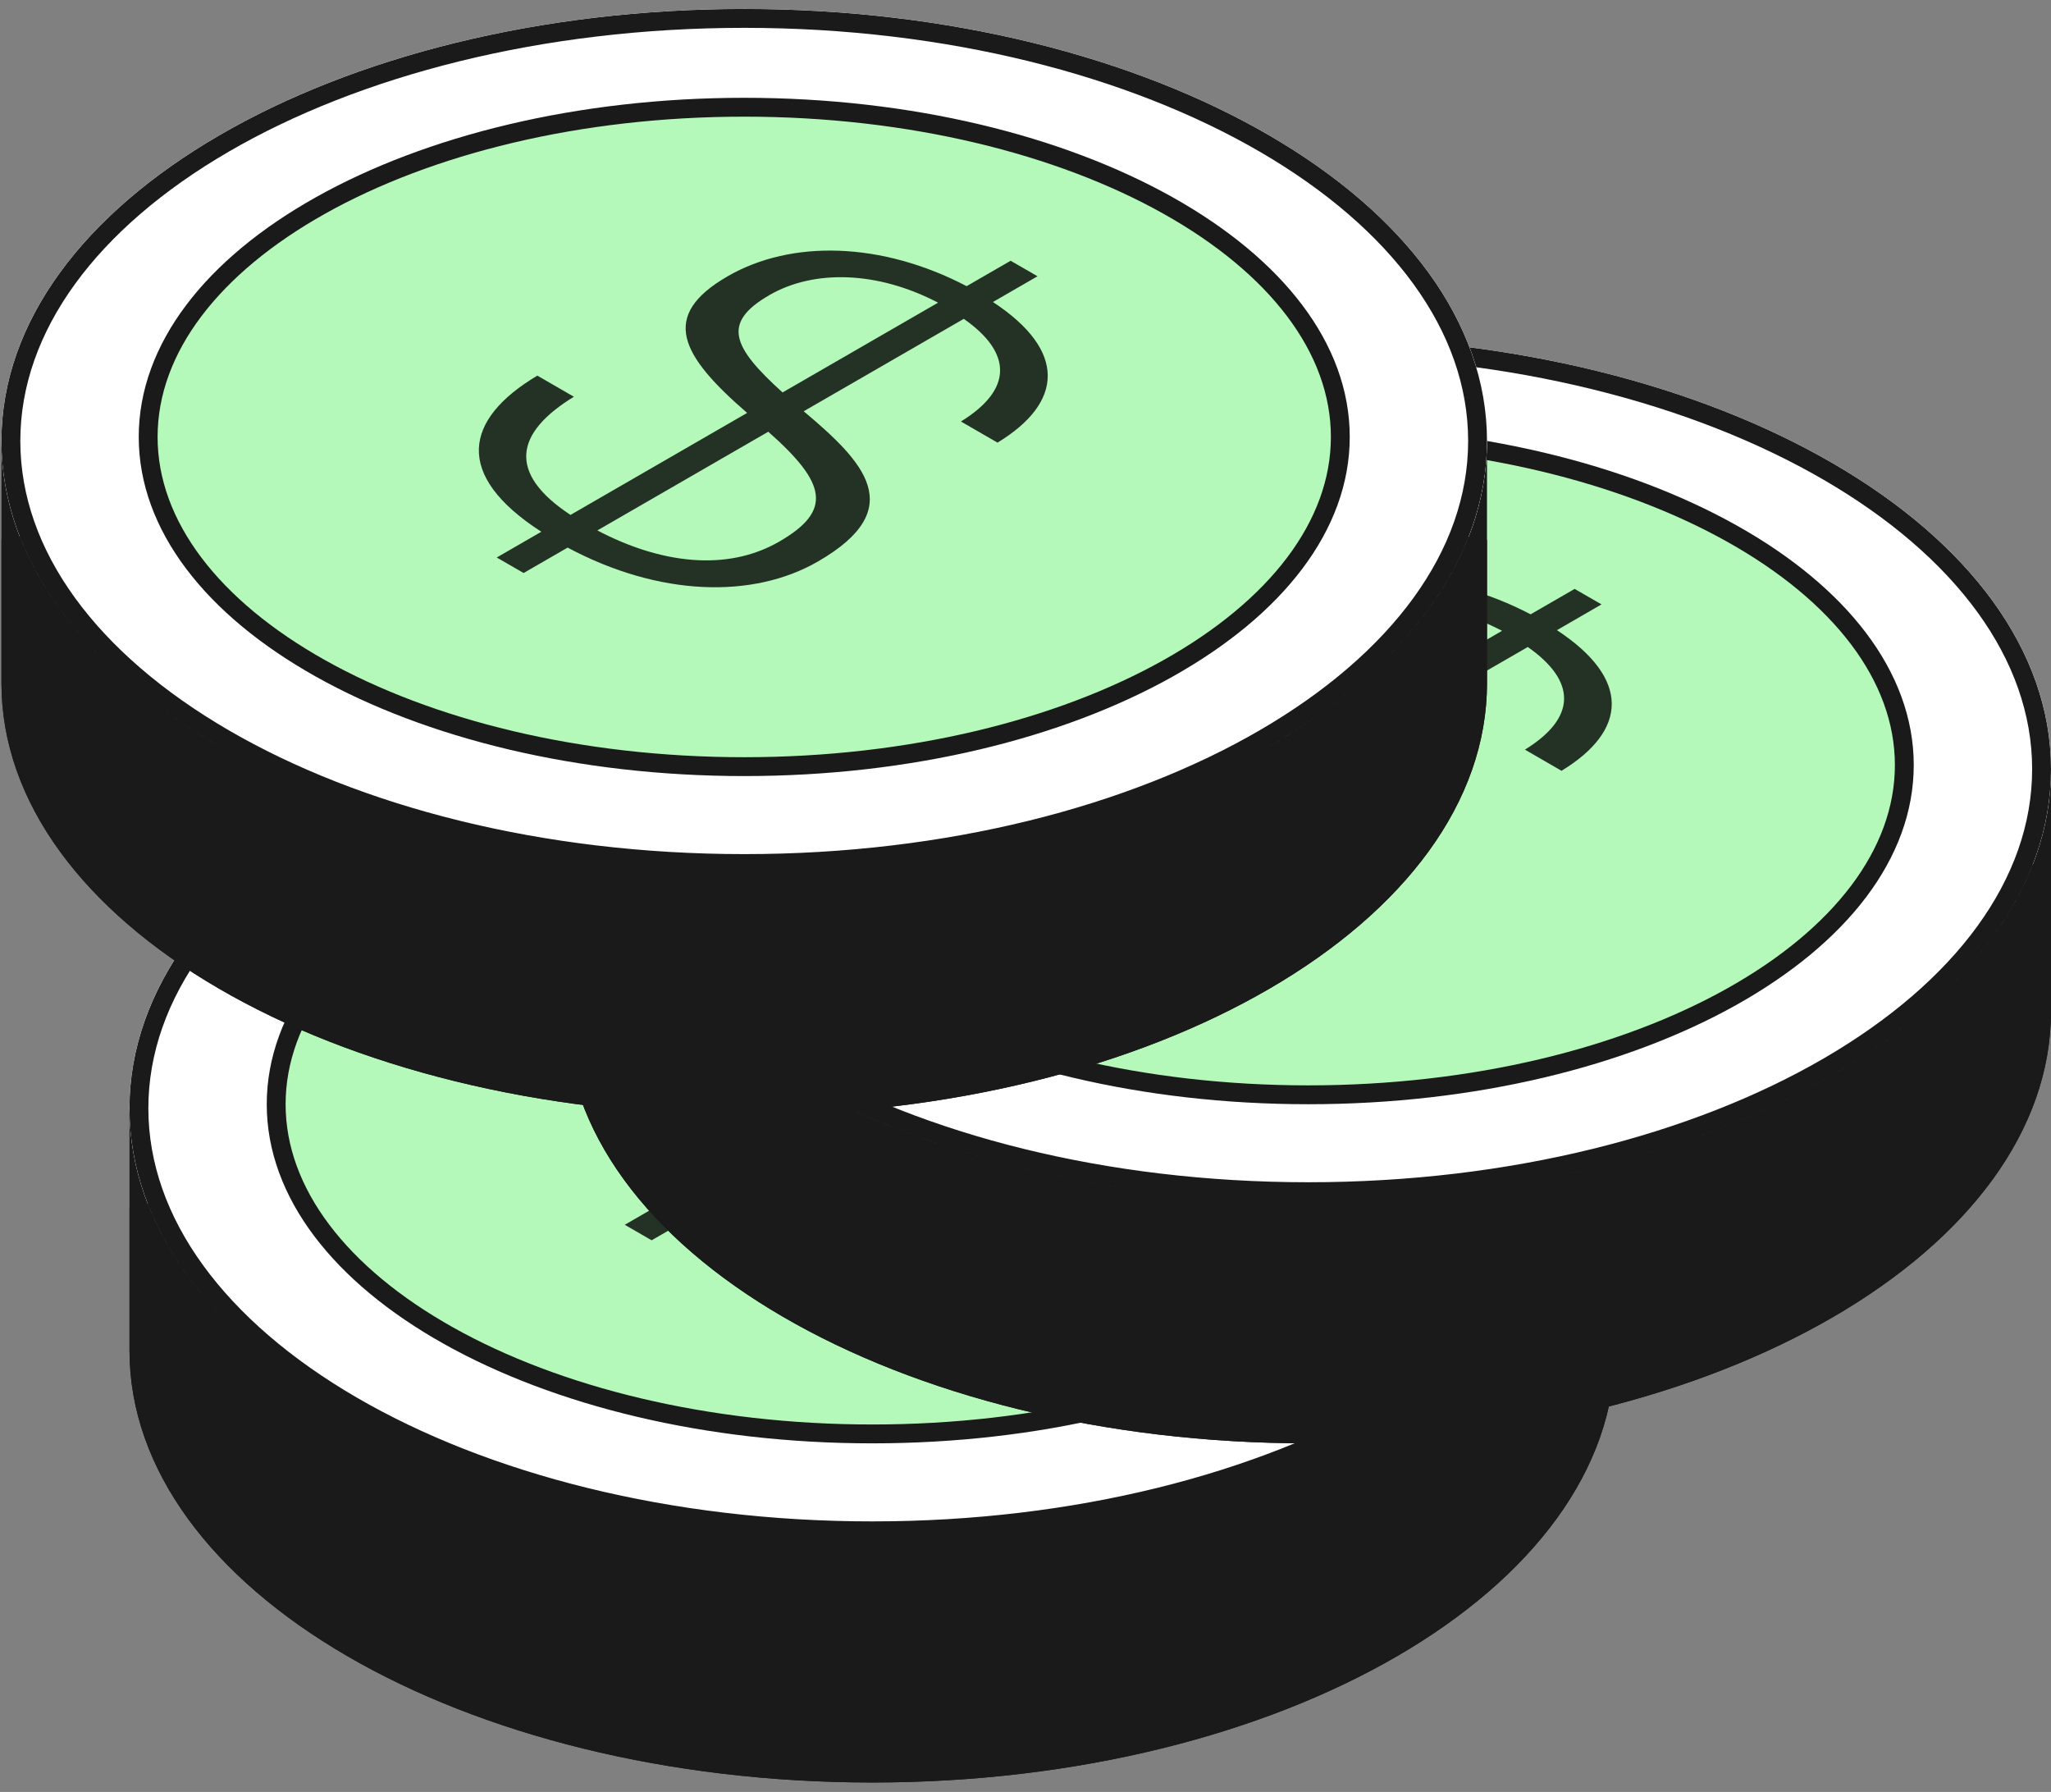 <svg width="87" height="76" viewBox="0 0 87 76" fill="none" xmlns="http://www.w3.org/2000/svg">
<rect x="0" y="0" width="87" height="76" fill="#808080" stroke="none"/>
<path d="M68.507 47.004C68.507 57.123 54.401 65.326 37 65.326C19.599 65.326 5.493 57.123 5.493 47.004C5.493 36.885 19.599 28.682 37 28.682C54.401 28.682 68.507 36.885 68.507 47.004Z" fill="white"/>
<path d="M68.507 47.004C68.507 57.123 54.401 65.326 37 65.326C19.599 65.326 5.493 57.123 5.493 47.004V57.278C5.493 67.397 19.599 75.6 37 75.6C54.401 75.6 68.507 67.397 68.507 57.278V47.004Z" fill="#1A1A1A"/>
<path d="M68.507 47.004C68.507 57.123 54.401 65.326 37 65.326C19.599 65.326 5.493 57.123 5.493 47.004C5.493 36.885 19.599 28.682 37 28.682C54.401 28.682 68.507 36.885 68.507 47.004Z" fill="white"/>
<path d="M68.107 47.004C68.107 51.861 64.718 56.334 59.078 59.614C53.447 62.888 45.642 64.926 37 64.926C28.358 64.926 20.553 62.888 14.922 59.614C9.282 56.334 5.893 51.861 5.893 47.004C5.893 42.146 9.282 37.674 14.922 34.394C20.553 31.12 28.358 29.082 37 29.082C45.642 29.082 53.447 31.12 59.078 34.394C64.718 37.674 68.107 42.146 68.107 47.004ZM5.893 57.278V51.202C7.269 54.745 10.343 57.876 14.52 60.305C20.293 63.662 28.242 65.726 37 65.726C45.758 65.726 53.707 63.662 59.48 60.305C63.657 57.876 66.731 54.745 68.107 51.202V57.278C68.107 62.135 64.718 66.608 59.078 69.888C53.447 73.162 45.642 75.2 37 75.2C28.358 75.2 20.553 73.162 14.922 69.888C9.282 66.608 5.893 62.135 5.893 57.278Z" stroke="#1A1A1A" stroke-width="0.8"/>
<path d="M62.285 46.833C62.285 50.595 59.558 54.084 54.967 56.654C50.389 59.218 44.038 60.816 37 60.816C29.963 60.816 23.612 59.218 19.034 56.654C14.443 54.084 11.715 50.595 11.715 46.833C11.715 43.07 14.443 39.582 19.034 37.011C23.612 34.447 29.963 32.849 37 32.849C44.038 32.849 50.389 34.447 54.967 37.011C59.558 39.582 62.285 43.07 62.285 46.833Z" fill="#B4F9BA" stroke="#1A1A1A" stroke-width="0.8"/>
<path opacity="0.8" d="M26.502 51.946L27.642 52.604L29.509 51.526C33.388 53.598 37.365 53.71 40.13 52.114C44.009 49.874 42.069 47.886 39.523 45.744L46.313 41.824C48.374 43.266 48.398 44.82 46.192 46.178L47.744 47.074C50.532 45.38 50.702 43.182 47.55 41.11L49.441 40.018L48.301 39.36L46.434 40.438C42.845 38.562 39.014 38.45 36.298 40.018C33.388 41.698 34.31 43.378 37.123 45.814L29.63 50.14C26.938 48.362 27.278 46.654 29.775 45.128L28.223 44.232C25.12 46.08 24.659 48.446 28.393 50.854L26.502 51.946ZM38.068 40.816C39.96 39.724 42.651 39.794 45.222 41.138L38.626 44.946C36.492 43.014 36.032 41.992 38.068 40.816ZM38.481 51.274C36.25 52.562 33.437 52.198 30.77 50.798L38.02 46.612C40.493 48.796 40.76 49.958 38.481 51.274Z" fill="black"/>
<path d="M87 32.62C87 42.739 72.894 50.942 55.493 50.942C38.092 50.942 23.986 42.739 23.986 32.62C23.986 22.502 38.092 14.299 55.493 14.299C72.894 14.299 87 22.502 87 32.62Z" fill="white"/>
<path d="M87 32.62C87 42.739 72.894 50.942 55.493 50.942C38.092 50.942 23.986 42.739 23.986 32.62V42.894C23.986 53.013 38.092 61.216 55.493 61.216C72.894 61.216 87 53.013 87 42.894V32.62Z" fill="#1A1A1A"/>
<path d="M87 32.62C87 42.739 72.894 50.942 55.493 50.942C38.092 50.942 23.986 42.739 23.986 32.62C23.986 22.502 38.092 14.299 55.493 14.299C72.894 14.299 87 22.502 87 32.62Z" fill="white"/>
<path d="M86.6 32.62C86.6 37.478 83.211 41.95 77.571 45.23C71.94 48.504 64.136 50.542 55.493 50.542C46.851 50.542 39.046 48.504 33.416 45.23C27.775 41.95 24.386 37.478 24.386 32.62C24.386 27.763 27.775 23.291 33.416 20.011C39.046 16.736 46.851 14.698 55.493 14.698C64.136 14.698 71.94 16.736 77.571 20.011C83.211 23.291 86.6 27.763 86.6 32.62ZM24.386 42.894V36.818C25.762 40.361 28.837 43.493 33.013 45.922C38.786 49.279 46.735 51.342 55.493 51.342C64.251 51.342 72.2 49.279 77.973 45.922C82.15 43.493 85.224 40.361 86.6 36.818V42.894C86.6 47.752 83.211 52.224 77.571 55.504C71.94 58.778 64.136 60.816 55.493 60.816C46.851 60.816 39.046 58.778 33.416 55.504C27.775 52.224 24.386 47.752 24.386 42.894Z" stroke="#1A1A1A" stroke-width="0.8"/>
<path d="M80.778 32.449C80.778 36.212 78.051 39.7 73.46 42.271C68.882 44.835 62.531 46.433 55.493 46.433C48.456 46.433 42.105 44.835 37.527 42.271C32.936 39.7 30.209 36.212 30.209 32.449C30.209 28.687 32.936 25.198 37.527 22.628C42.105 20.064 48.456 18.466 55.493 18.466C62.531 18.466 68.882 20.064 73.46 22.628C78.051 25.198 80.778 28.687 80.778 32.449Z" fill="#B4F9BA" stroke="#1A1A1A" stroke-width="0.8"/>
<path opacity="0.8" d="M44.995 37.562L46.135 38.221L48.002 37.142C51.882 39.215 55.858 39.327 58.623 37.73C62.502 35.49 60.563 33.502 58.017 31.36L64.806 27.441C66.867 28.883 66.891 30.436 64.685 31.794L66.237 32.691C69.025 30.997 69.195 28.799 66.043 26.727L67.934 25.634L66.794 24.977L64.927 26.055C61.339 24.178 57.507 24.067 54.791 25.634C51.882 27.314 52.803 28.994 55.616 31.43L48.123 35.757C45.431 33.978 45.771 32.27 48.269 30.744L46.717 29.849C43.613 31.697 43.152 34.062 46.886 36.471L44.995 37.562ZM56.562 26.433C58.453 25.34 61.145 25.41 63.715 26.755L57.119 30.562C54.985 28.631 54.525 27.608 56.562 26.433ZM56.974 36.891C54.743 38.178 51.93 37.815 49.263 36.414L56.513 32.228C58.986 34.413 59.253 35.575 56.974 36.891Z" fill="black"/>
<path d="M63.076 18.703C63.076 28.822 48.97 37.025 31.569 37.025C14.168 37.025 0.062 28.822 0.062 18.703C0.062 8.584 14.168 0.381 31.569 0.381C48.97 0.381 63.076 8.584 63.076 18.703Z" fill="white"/>
<path d="M63.076 18.703C63.076 28.822 48.97 37.025 31.569 37.025C14.168 37.025 0.062 28.822 0.062 18.703V28.977C0.062 39.096 14.168 47.298 31.569 47.298C48.97 47.298 63.076 39.096 63.076 28.977V18.703Z" fill="#1A1A1A"/>
<path d="M63.076 18.703C63.076 28.822 48.97 37.025 31.569 37.025C14.168 37.025 0.062 28.822 0.062 18.703C0.062 8.584 14.168 0.381 31.569 0.381C48.97 0.381 63.076 8.584 63.076 18.703Z" fill="white"/>
<path d="M62.676 18.703C62.676 23.56 59.287 28.032 53.647 31.312C48.016 34.587 40.212 36.625 31.569 36.625C22.927 36.625 15.122 34.587 9.491 31.312C3.851 28.032 0.462 23.56 0.462 18.703C0.462 13.845 3.851 9.373 9.491 6.093C15.122 2.819 22.927 0.781 31.569 0.781C40.212 0.781 48.016 2.819 53.647 6.093C59.287 9.373 62.676 13.845 62.676 18.703ZM0.462 28.977V22.901C1.838 26.444 4.913 29.575 9.089 32.004C14.862 35.361 22.811 37.425 31.569 37.425C40.327 37.425 48.276 35.361 54.049 32.004C58.226 29.575 61.3 26.444 62.676 22.901V28.977C62.676 33.834 59.287 38.306 53.647 41.586C48.016 44.861 40.212 46.898 31.569 46.898C22.927 46.898 15.122 44.861 9.491 41.586C3.851 38.306 0.462 33.834 0.462 28.977Z" stroke="#1A1A1A" stroke-width="0.8"/>
<path d="M56.854 18.532C56.854 22.294 54.127 25.782 49.536 28.353C44.958 30.917 38.607 32.515 31.569 32.515C24.532 32.515 18.181 30.917 13.603 28.353C9.012 25.782 6.285 22.294 6.285 18.532C6.285 14.769 9.012 11.281 13.603 8.71C18.181 6.146 24.532 4.548 31.569 4.548C38.607 4.548 44.958 6.146 49.536 8.71C54.127 11.281 56.854 14.769 56.854 18.532Z" fill="#B4F9BA" stroke="#1A1A1A" stroke-width="0.8"/>
<path opacity="0.8" d="M21.071 23.645L22.211 24.303L24.078 23.225C27.957 25.297 31.934 25.409 34.699 23.813C38.578 21.573 36.639 19.585 34.092 17.443L40.882 13.523C42.943 14.965 42.968 16.519 40.761 17.877L42.313 18.773C45.101 17.079 45.271 14.881 42.119 12.809L44.01 11.717L42.87 11.059L41.003 12.137C37.414 10.261 33.583 10.149 30.867 11.717C27.957 13.397 28.879 15.077 31.692 17.513L24.199 21.839C21.507 20.061 21.847 18.353 24.344 16.827L22.793 15.931C19.689 17.779 19.228 20.145 22.962 22.553L21.071 23.645ZM32.638 12.515C34.529 11.423 37.221 11.493 39.791 12.837L33.195 16.645C31.061 14.713 30.601 13.691 32.638 12.515ZM33.05 22.973C30.819 24.261 28.006 23.897 25.339 22.497L32.589 18.311C35.062 20.495 35.329 21.657 33.05 22.973Z" fill="black"/>
</svg>
